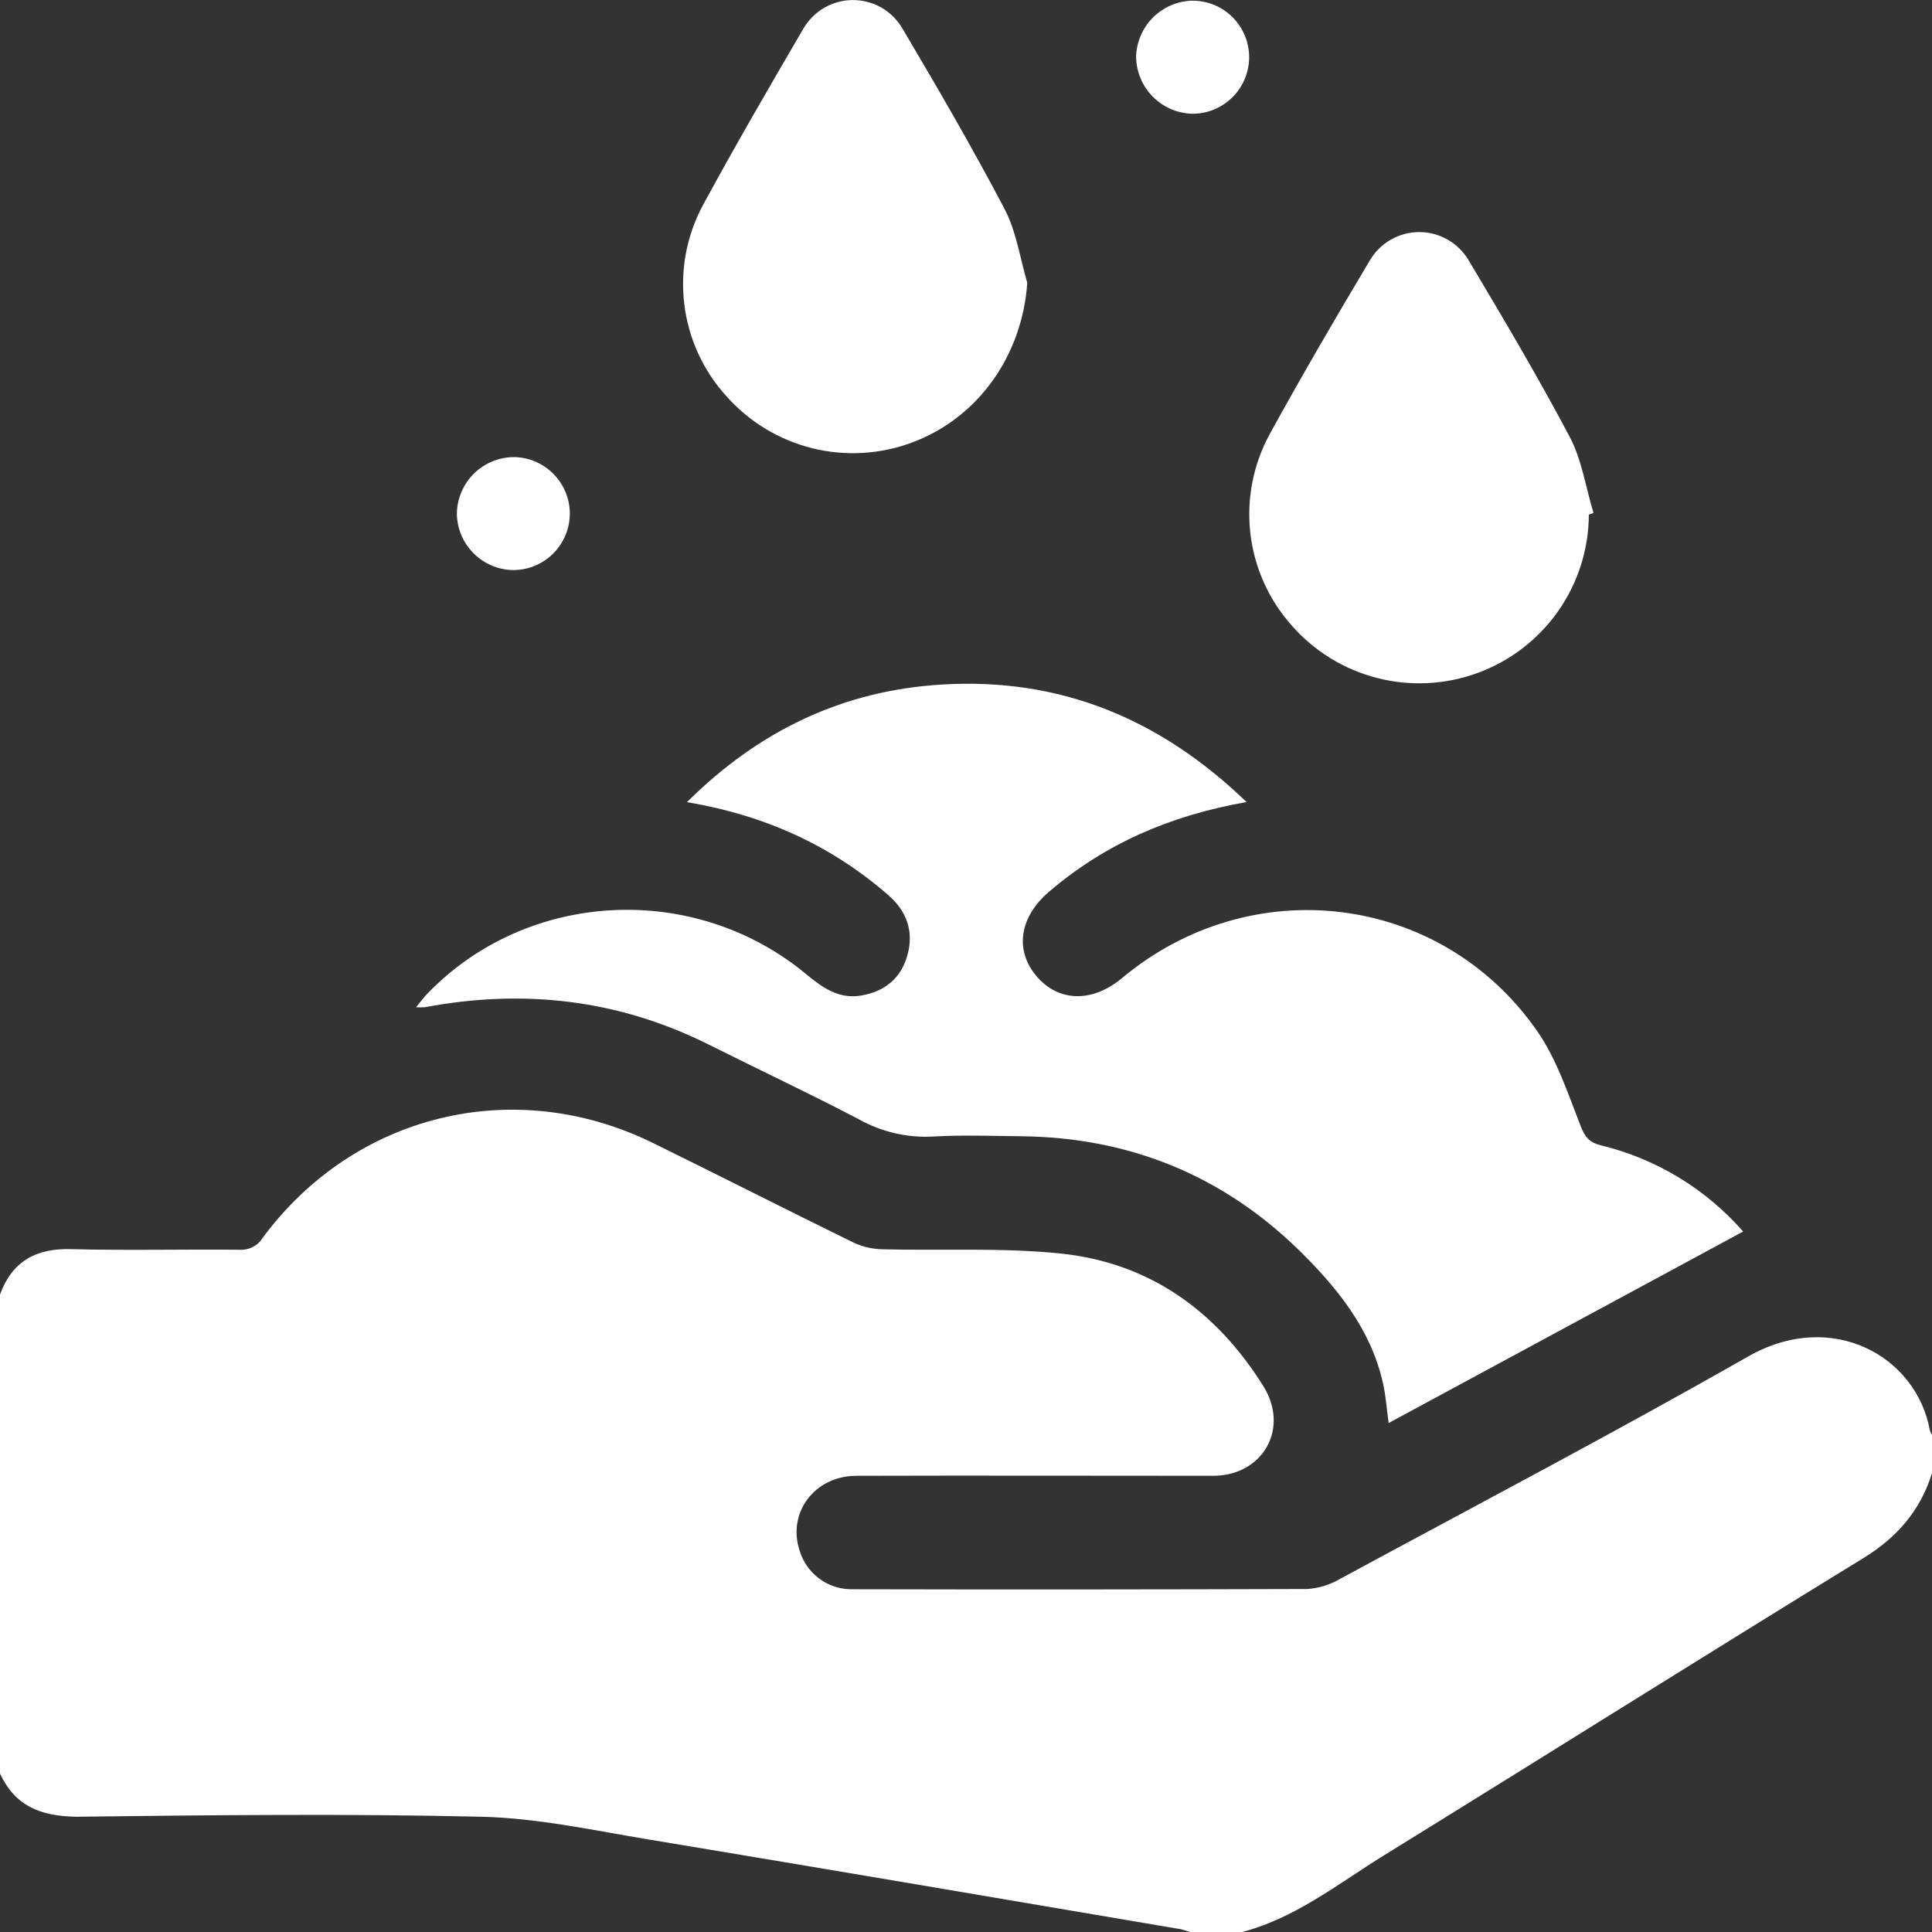 <svg width="32" height="32" viewBox="0 0 32 32" fill="none" xmlns="http://www.w3.org/2000/svg">
<rect x="0" y="0" width="32" height="32" fill="#333333" stroke="none"/>
<g clip-path="url(#clip0_0_268)">
<path d="M0 21.441C0.203 20.888 0.6 20.671 1.184 20.69C2.111 20.714 3.038 20.69 3.965 20.7C4.04 20.705 4.116 20.69 4.183 20.656C4.251 20.622 4.308 20.57 4.348 20.506C5.869 18.448 8.515 17.803 10.812 18.93C11.922 19.476 13.026 20.036 14.137 20.581C14.285 20.65 14.447 20.688 14.611 20.692C15.598 20.718 16.595 20.661 17.574 20.763C19.042 20.917 20.148 21.715 20.925 22.959C21.363 23.661 20.918 24.443 20.092 24.444C18.123 24.444 16.154 24.438 14.186 24.444C13.488 24.444 13.031 25.062 13.248 25.695C13.305 25.876 13.418 26.034 13.569 26.147C13.721 26.26 13.905 26.321 14.094 26.323C16.614 26.329 19.135 26.327 21.656 26.319C21.852 26.305 22.042 26.244 22.211 26.143C24.461 24.926 26.728 23.736 28.95 22.47C30.354 21.668 31.746 22.477 31.963 23.686C31.972 23.716 31.986 23.744 32.002 23.77V24.395C31.809 25.015 31.426 25.462 30.865 25.806C28.214 27.433 25.581 29.089 22.935 30.723C22.153 31.205 21.426 31.798 20.503 32.018H19.753C19.688 31.991 19.621 31.969 19.552 31.953C16.619 31.456 13.687 30.955 10.752 30.469C9.83 30.316 8.904 30.113 7.976 30.091C5.738 30.038 3.498 30.064 1.26 30.091C0.667 30.08 0.25 29.913 0 29.376V21.441Z" fill="white"/>
<path d="M20.647 13.284C19.371 13.509 18.299 13.98 17.374 14.771C16.887 15.188 16.802 15.735 17.166 16.166C17.529 16.598 18.091 16.611 18.582 16.202C20.723 14.412 23.858 14.789 25.453 17.067C25.78 17.533 25.967 18.104 26.177 18.642C26.25 18.832 26.322 18.923 26.519 18.971C27.431 19.192 28.253 19.691 28.872 20.398L23 23.57C22.968 23.332 22.953 23.115 22.906 22.908C22.703 22.006 22.142 21.322 21.505 20.697C20.231 19.458 18.691 18.839 16.917 18.82C16.427 18.814 15.937 18.797 15.448 18.825C15.023 18.847 14.601 18.748 14.229 18.541C13.409 18.112 12.572 17.718 11.744 17.304C10.244 16.553 8.673 16.375 7.036 16.683C6.988 16.686 6.94 16.686 6.892 16.683C6.967 16.593 7.014 16.524 7.072 16.465C8.732 14.737 11.507 14.594 13.366 16.146C13.632 16.367 13.903 16.551 14.265 16.489C14.658 16.423 14.932 16.197 15.034 15.805C15.137 15.414 15.012 15.087 14.712 14.825C13.77 14.006 12.678 13.505 11.378 13.286C12.575 12.096 13.969 11.435 15.602 11.338C17.543 11.221 19.202 11.891 20.647 13.284Z" fill="white"/>
<path d="M17.015 4.683C16.932 5.879 16.213 6.914 15.113 7.327C14.584 7.526 14.006 7.56 13.457 7.425C12.908 7.289 12.412 6.99 12.036 6.567C11.65 6.145 11.405 5.613 11.335 5.046C11.264 4.478 11.371 3.903 11.642 3.399C12.178 2.412 12.742 1.44 13.308 0.472C13.391 0.33 13.51 0.211 13.652 0.129C13.795 0.046 13.957 0.002 14.121 0.001C14.286 -0 14.448 0.041 14.592 0.122C14.736 0.203 14.856 0.32 14.941 0.462C15.524 1.446 16.099 2.435 16.631 3.447C16.833 3.823 16.892 4.269 17.015 4.683Z" fill="white"/>
<path d="M26.316 8.524C26.314 9.096 26.137 9.653 25.809 10.121C25.481 10.589 25.018 10.945 24.483 11.143C23.947 11.341 23.364 11.372 22.811 11.23C22.258 11.089 21.761 10.782 21.386 10.35C21.011 9.926 20.775 9.397 20.71 8.834C20.645 8.271 20.755 7.702 21.023 7.204C21.558 6.229 22.12 5.267 22.69 4.311C22.774 4.169 22.893 4.051 23.037 3.969C23.18 3.887 23.343 3.844 23.508 3.844C23.673 3.844 23.835 3.887 23.978 3.969C24.122 4.051 24.241 4.169 24.325 4.311C24.9 5.275 25.474 6.243 25.998 7.233C26.2 7.616 26.265 8.072 26.393 8.495L26.316 8.524Z" fill="white"/>
<path d="M19.759 0.011C20.005 0.013 20.241 0.111 20.415 0.285C20.589 0.459 20.688 0.695 20.69 0.942C20.69 1.066 20.666 1.19 20.618 1.305C20.57 1.42 20.5 1.525 20.412 1.612C20.323 1.7 20.218 1.769 20.103 1.816C19.987 1.863 19.864 1.886 19.739 1.884C19.493 1.875 19.26 1.772 19.089 1.596C18.917 1.42 18.82 1.184 18.817 0.937C18.825 0.691 18.927 0.457 19.102 0.285C19.278 0.112 19.513 0.014 19.759 0.011Z" fill="white"/>
<path d="M9.438 8.524C9.433 8.77 9.331 9.004 9.155 9.176C8.979 9.348 8.742 9.443 8.497 9.442C8.251 9.438 8.016 9.338 7.843 9.163C7.669 8.989 7.57 8.754 7.567 8.507C7.571 8.256 7.674 8.016 7.854 7.84C8.034 7.665 8.276 7.568 8.527 7.571C8.774 7.578 9.007 7.682 9.178 7.861C9.348 8.039 9.442 8.277 9.438 8.524Z" fill="white"/>
</g>
<defs>
<clipPath id="clip0_0_268">
<rect width="32" height="32" fill="white"/>
</clipPath>
</defs>
</svg>
